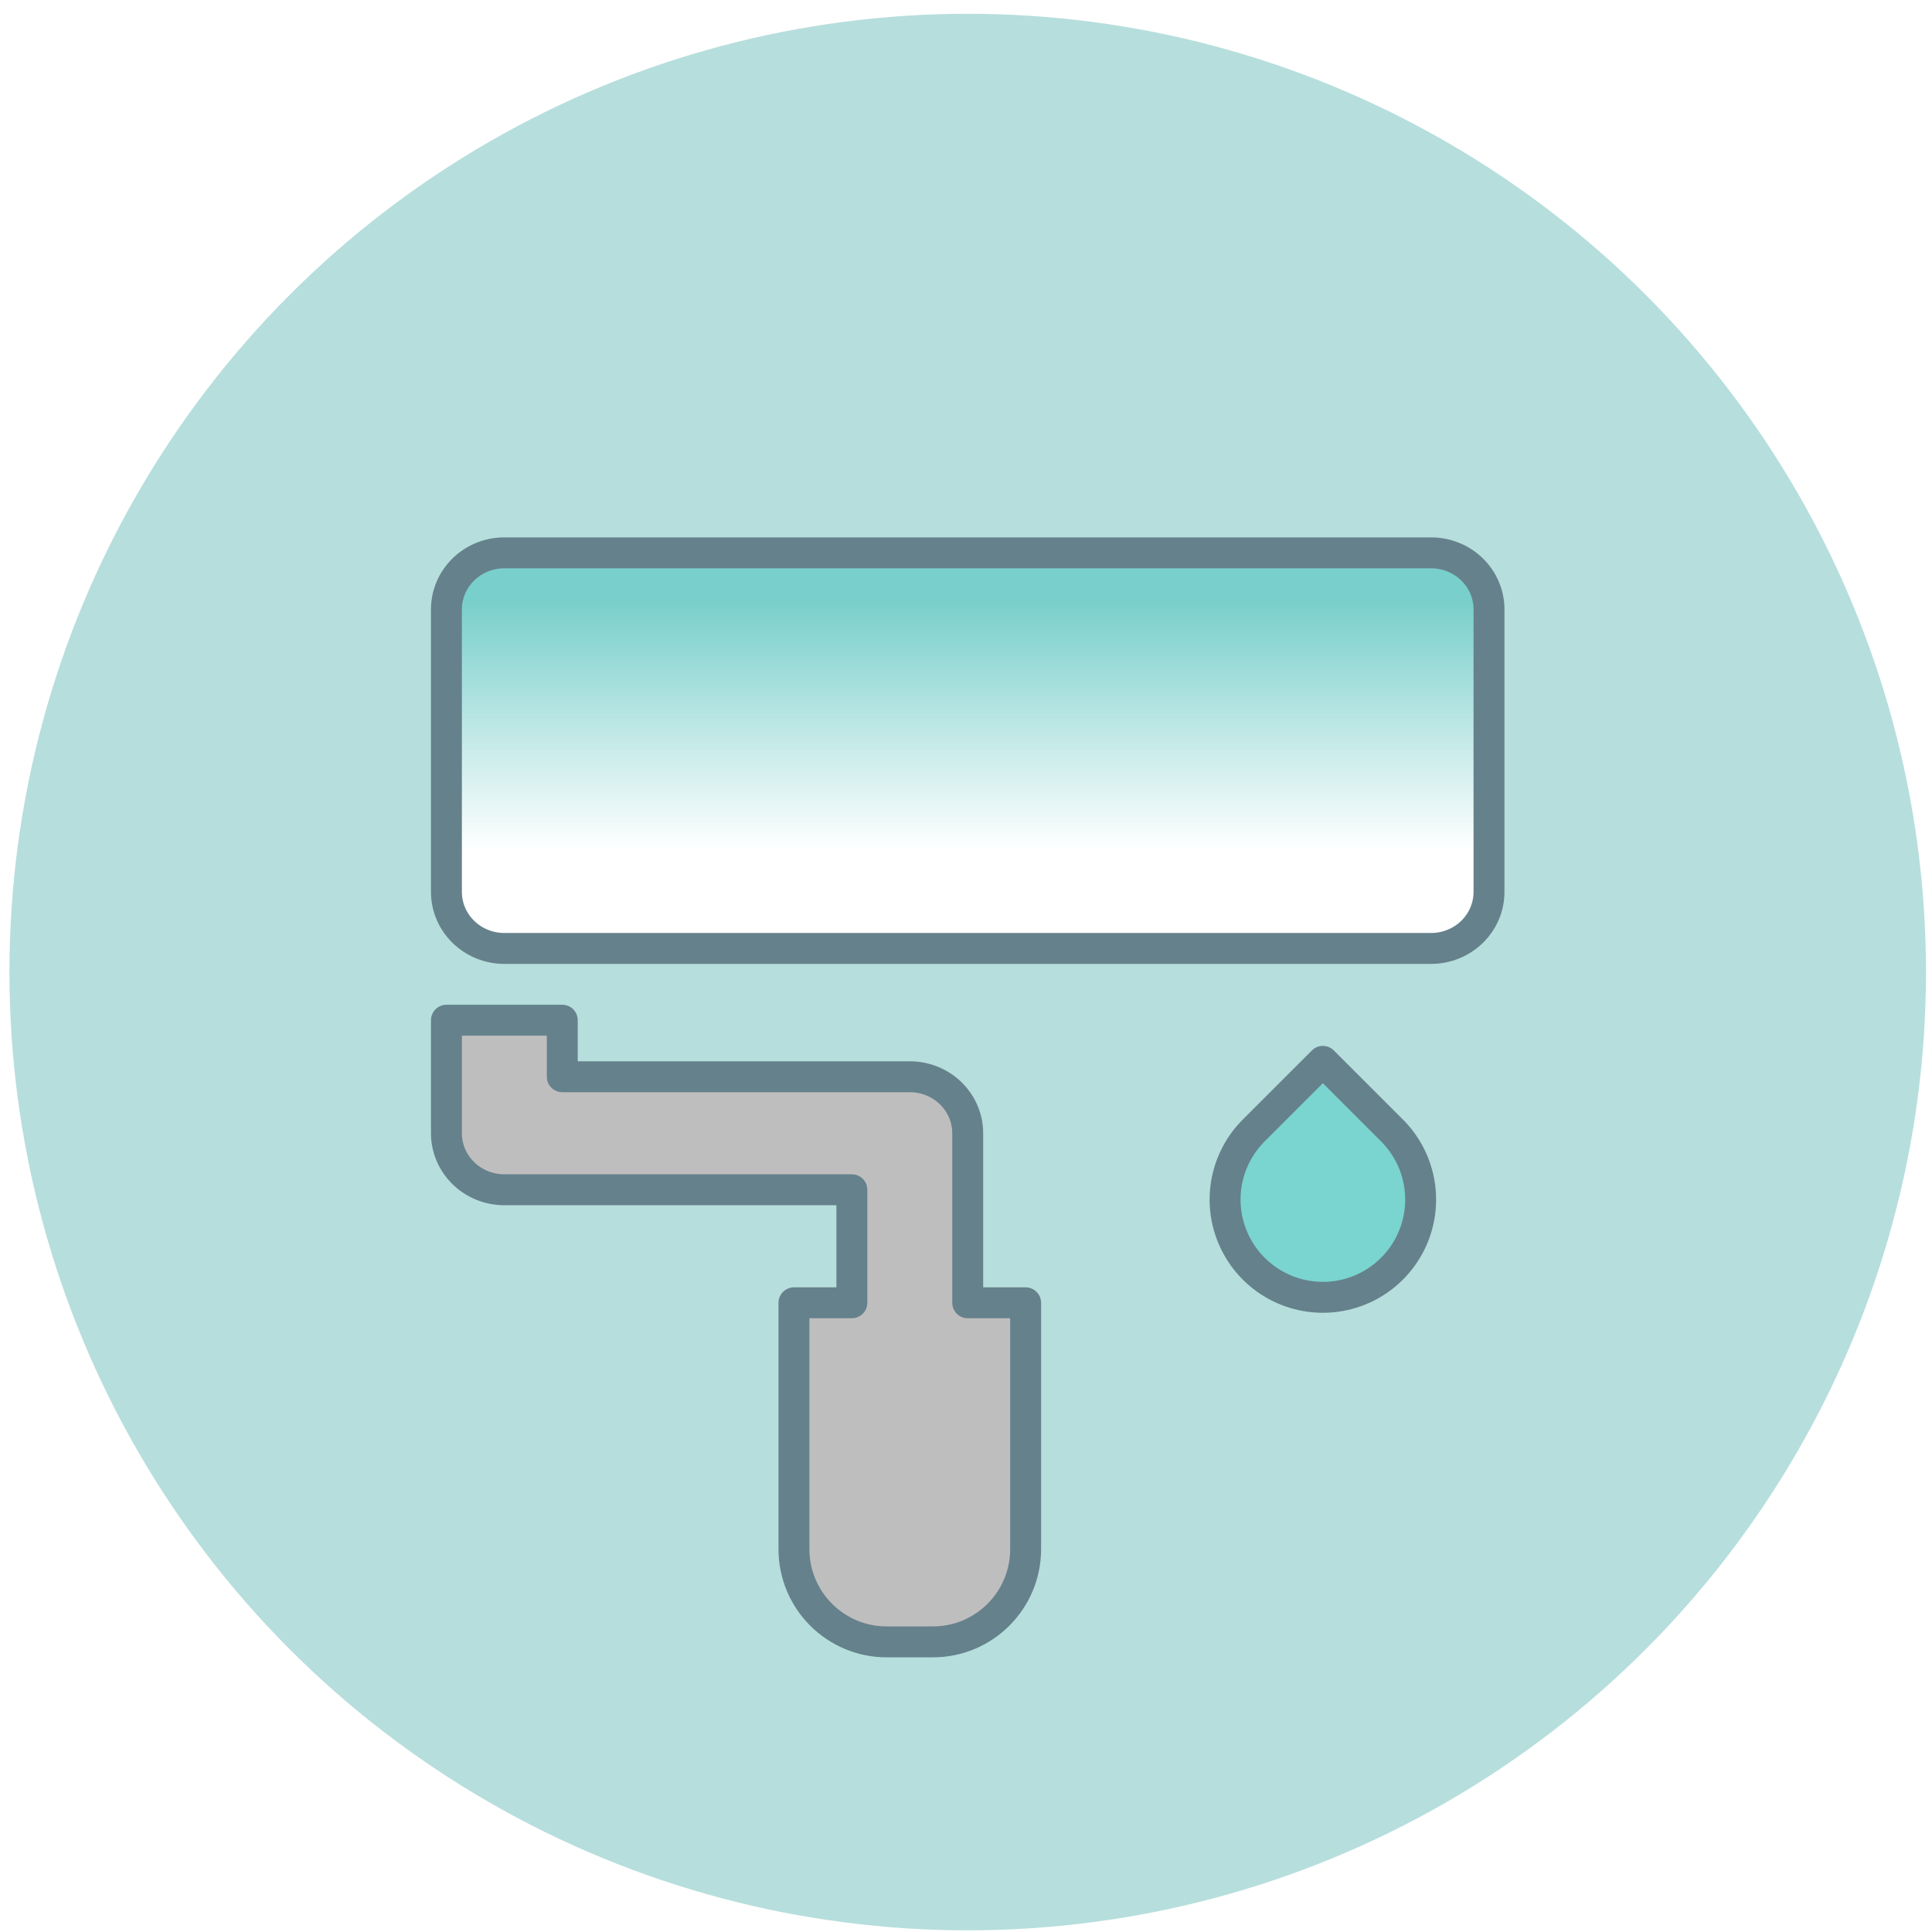 <svg width="125" height="125" viewBox="0 0 125 125" fill="none" xmlns="http://www.w3.org/2000/svg">
<circle cx="62.611" cy="62.892" r="62" fill="#4AADA8" fill-opacity="0.4"/>
<g filter="url(#filter0_d)">
<path d="M58.863 65.665H36.379V62.008H28.884V69.321C28.884 70.291 29.279 71.221 29.982 71.907C30.684 72.593 31.638 72.978 32.632 72.978H55.116V80.291H51.369V96.229C51.369 99.543 54.055 102.229 57.369 102.229H60.358C63.672 102.229 66.358 99.543 66.358 96.229V80.291H62.611V69.321C62.611 68.352 62.216 67.422 61.513 66.736C60.81 66.05 59.857 65.665 58.863 65.665Z" fill="#BFBEBE" stroke="#65818C" stroke-width="2" stroke-linecap="round" stroke-linejoin="round"/>
<path d="M92.59 31.769H32.632C31.638 31.769 30.684 32.154 29.982 32.84C29.279 33.526 28.884 34.456 28.884 35.426V53.708C28.884 54.678 29.279 55.608 29.982 56.293C30.684 56.979 31.638 57.364 32.632 57.364H92.59C93.584 57.364 94.537 56.979 95.24 56.293C95.943 55.608 96.338 54.678 96.338 53.708V35.426C96.338 34.456 95.943 33.526 95.24 32.84C94.537 32.154 93.584 31.769 92.59 31.769Z" fill="#F4AA41"/>
<path d="M92.59 31.769H32.632C31.638 31.769 30.684 32.154 29.982 32.84C29.279 33.526 28.884 34.456 28.884 35.426V53.708C28.884 54.678 29.279 55.608 29.982 56.293C30.684 56.979 31.638 57.364 32.632 57.364H92.59C93.584 57.364 94.537 56.979 95.24 56.293C95.943 55.608 96.338 54.678 96.338 53.708V35.426C96.338 34.456 95.943 33.526 95.24 32.84C94.537 32.154 93.584 31.769 92.59 31.769Z" fill="url(#paint0_linear)"/>
<path d="M92.59 31.769H32.632C31.638 31.769 30.684 32.154 29.982 32.84C29.279 33.526 28.884 34.456 28.884 35.426V53.708C28.884 54.678 29.279 55.608 29.982 56.293C30.684 56.979 31.638 57.364 32.632 57.364H92.59C93.584 57.364 94.537 56.979 95.24 56.293C95.943 55.608 96.338 54.678 96.338 53.708V35.426C96.338 34.456 95.943 33.526 95.24 32.84C94.537 32.154 93.584 31.769 92.59 31.769Z" stroke="#65818C" stroke-width="2" stroke-linecap="round" stroke-linejoin="round"/>
<path d="M85.589 64.669L81.115 69.141C80.231 70.026 79.628 71.153 79.384 72.379C79.14 73.606 79.266 74.877 79.745 76.032C80.224 77.188 81.034 78.175 82.075 78.87C83.115 79.565 84.338 79.936 85.589 79.936C86.84 79.936 88.064 79.565 89.104 78.87C90.144 78.175 90.955 77.188 91.434 76.032C91.913 74.877 92.038 73.606 91.794 72.379C91.55 71.153 90.948 70.026 90.063 69.141L85.589 64.669Z" fill="#7AD4D0" stroke="#65818C" stroke-width="2" stroke-linecap="round" stroke-linejoin="round"/>
</g>
<defs>
<filter id="filter0_d" x="23.884" y="30.769" width="77.454" height="80.46" filterUnits="userSpaceOnUse" color-interpolation-filters="sRGB">
<feFlood flood-opacity="0" result="BackgroundImageFix"/>
<feColorMatrix in="SourceAlpha" type="matrix" values="0 0 0 0 0 0 0 0 0 0 0 0 0 0 0 0 0 0 127 0"/>
<feOffset dy="4"/>
<feGaussianBlur stdDeviation="2"/>
<feColorMatrix type="matrix" values="0 0 0 0 0 0 0 0 0 0 0 0 0 0 0 0 0 0 0.25 0"/>
<feBlend mode="normal" in2="BackgroundImageFix" result="effect1_dropShadow"/>
<feBlend mode="normal" in="SourceGraphic" in2="effect1_dropShadow" result="shape"/>
</filter>
<linearGradient id="paint0_linear" x1="62.611" y1="34.918" x2="62.611" y2="51.07" gradientUnits="userSpaceOnUse">
<stop stop-color="#79CFCB"/>
<stop offset="1" stop-color="white"/>
</linearGradient>
</defs>
</svg>
